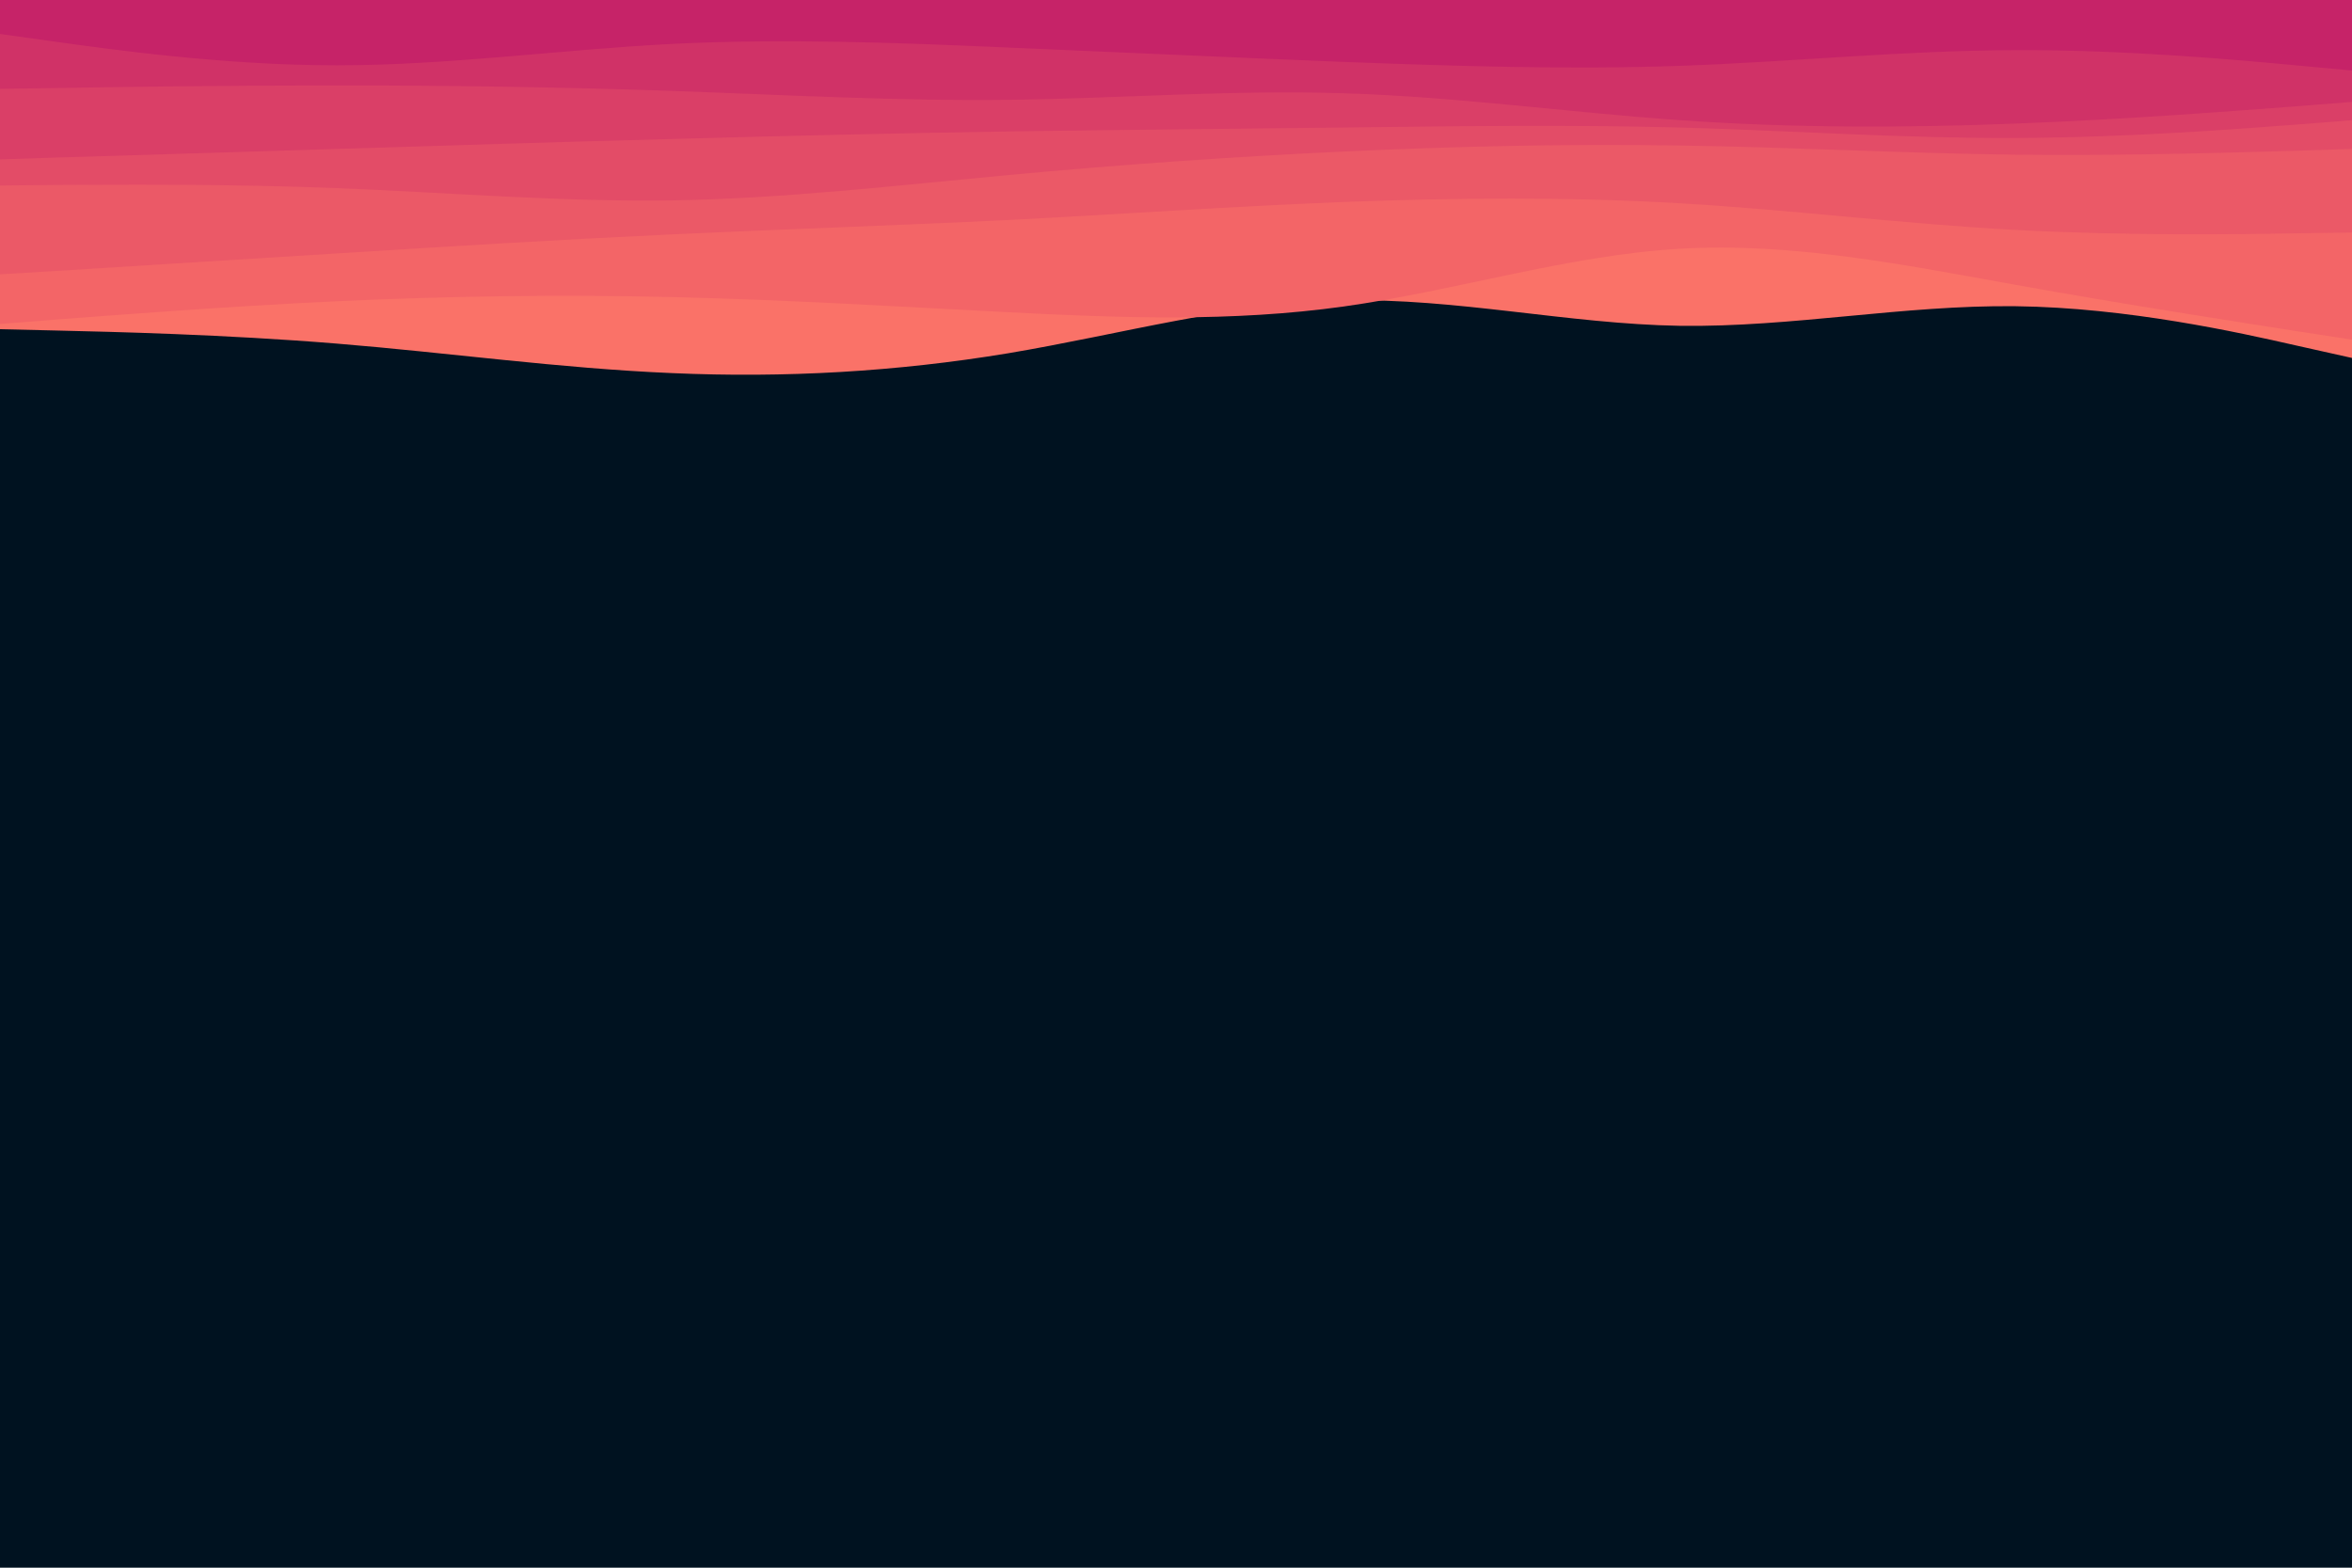 <svg id="visual" viewBox="0 0 900 600" width="900" height="600" xmlns="http://www.w3.org/2000/svg" xmlns:xlink="http://www.w3.org/1999/xlink" version="1.1"><rect x="0" y="0" width="900" height="600" fill="#001220"></rect><path d="M0 126L21.5 126.5C43 127 86 128 128.8 131.5C171.7 135 214.3 141 257.2 142.8C300 144.7 343 142.3 385.8 135.2C428.7 128 471.3 116 514.2 115C557 114 600 124 642.8 124.7C685.7 125.3 728.3 116.7 771.2 117.2C814 117.7 857 127.3 878.5 132.2L900 137L900 0L878.5 0C857 0 814 0 771.2 0C728.3 0 685.7 0 642.8 0C600 0 557 0 514.2 0C471.3 0 428.7 0 385.8 0C343 0 300 0 257.2 0C214.3 0 171.7 0 128.8 0C86 0 43 0 21.5 0L0 0Z" fill="#fa7268"></path><path d="M0 124L21.5 122.3C43 120.7 86 117.3 128.8 115.3C171.7 113.3 214.3 112.7 257.2 113.7C300 114.7 343 117.3 385.8 119.5C428.7 121.7 471.3 123.3 514.2 117.3C557 111.3 600 97.7 642.8 95.2C685.7 92.7 728.3 101.3 771.2 109C814 116.7 857 123.3 878.5 126.7L900 130L900 0L878.5 0C857 0 814 0 771.2 0C728.3 0 685.7 0 642.8 0C600 0 557 0 514.2 0C471.3 0 428.7 0 385.8 0C343 0 300 0 257.2 0C214.3 0 171.7 0 128.8 0C86 0 43 0 21.5 0L0 0Z" fill="#f36567"></path><path d="M0 105L21.5 103.7C43 102.3 86 99.7 128.8 97C171.7 94.3 214.3 91.7 257.2 89.7C300 87.7 343 86.3 385.8 84.2C428.7 82 471.3 79 514.2 77.3C557 75.7 600 75.3 642.8 77.8C685.7 80.3 728.3 85.7 771.2 88C814 90.3 857 89.7 878.5 89.3L900 89L900 0L878.5 0C857 0 814 0 771.2 0C728.3 0 685.7 0 642.8 0C600 0 557 0 514.2 0C471.3 0 428.7 0 385.8 0C343 0 300 0 257.2 0C214.3 0 171.7 0 128.8 0C86 0 43 0 21.5 0L0 0Z" fill="#eb5967"></path><path d="M0 71L21.5 70.8C43 70.7 86 70.3 128.8 72C171.7 73.7 214.3 77.3 257.2 76.7C300 76 343 71 385.8 67C428.7 63 471.3 60 514.2 58C557 56 600 55 642.8 55.7C685.7 56.3 728.3 58.7 771.2 59.2C814 59.7 857 58.3 878.5 57.7L900 57L900 0L878.5 0C857 0 814 0 771.2 0C728.3 0 685.7 0 642.8 0C600 0 557 0 514.2 0C471.3 0 428.7 0 385.8 0C343 0 300 0 257.2 0C214.3 0 171.7 0 128.8 0C86 0 43 0 21.5 0L0 0Z" fill="#e34c67"></path><path d="M0 61L21.5 60.3C43 59.7 86 58.3 128.8 57C171.7 55.7 214.3 54.3 257.2 53.2C300 52 343 51 385.8 50.3C428.7 49.7 471.3 49.3 514.2 48.8C557 48.3 600 47.7 642.8 48.8C685.7 50 728.3 53 771.2 52.8C814 52.7 857 49.3 878.5 47.7L900 46L900 0L878.5 0C857 0 814 0 771.2 0C728.3 0 685.7 0 642.8 0C600 0 557 0 514.2 0C471.3 0 428.7 0 385.8 0C343 0 300 0 257.2 0C214.3 0 171.7 0 128.8 0C86 0 43 0 21.5 0L0 0Z" fill="#da3f67"></path><path d="M0 34L21.5 33.7C43 33.3 86 32.7 128.8 32.7C171.7 32.7 214.3 33.3 257.2 34.8C300 36.3 343 38.7 385.8 38.2C428.7 37.7 471.3 34.3 514.2 35.7C557 37 600 43 642.8 46C685.7 49 728.3 49 771.2 47.3C814 45.7 857 42.3 878.5 40.7L900 39L900 0L878.5 0C857 0 814 0 771.2 0C728.3 0 685.7 0 642.8 0C600 0 557 0 514.2 0C471.3 0 428.7 0 385.8 0C343 0 300 0 257.2 0C214.3 0 171.7 0 128.8 0C86 0 43 0 21.5 0L0 0Z" fill="#d03267"></path><path d="M0 13L21.5 16C43 19 86 25 128.8 25C171.7 25 214.3 19 257.2 16.8C300 14.7 343 16.3 385.8 18.2C428.7 20 471.3 22 514.2 23.7C557 25.3 600 26.7 642.8 25.2C685.7 23.7 728.3 19.3 771.2 19.2C814 19 857 23 878.5 25L900 27L900 0L878.5 0C857 0 814 0 771.2 0C728.3 0 685.7 0 642.8 0C600 0 557 0 514.2 0C471.3 0 428.7 0 385.8 0C343 0 300 0 257.2 0C214.3 0 171.7 0 128.8 0C86 0 43 0 21.5 0L0 0Z" fill="#c62368"></path></svg>